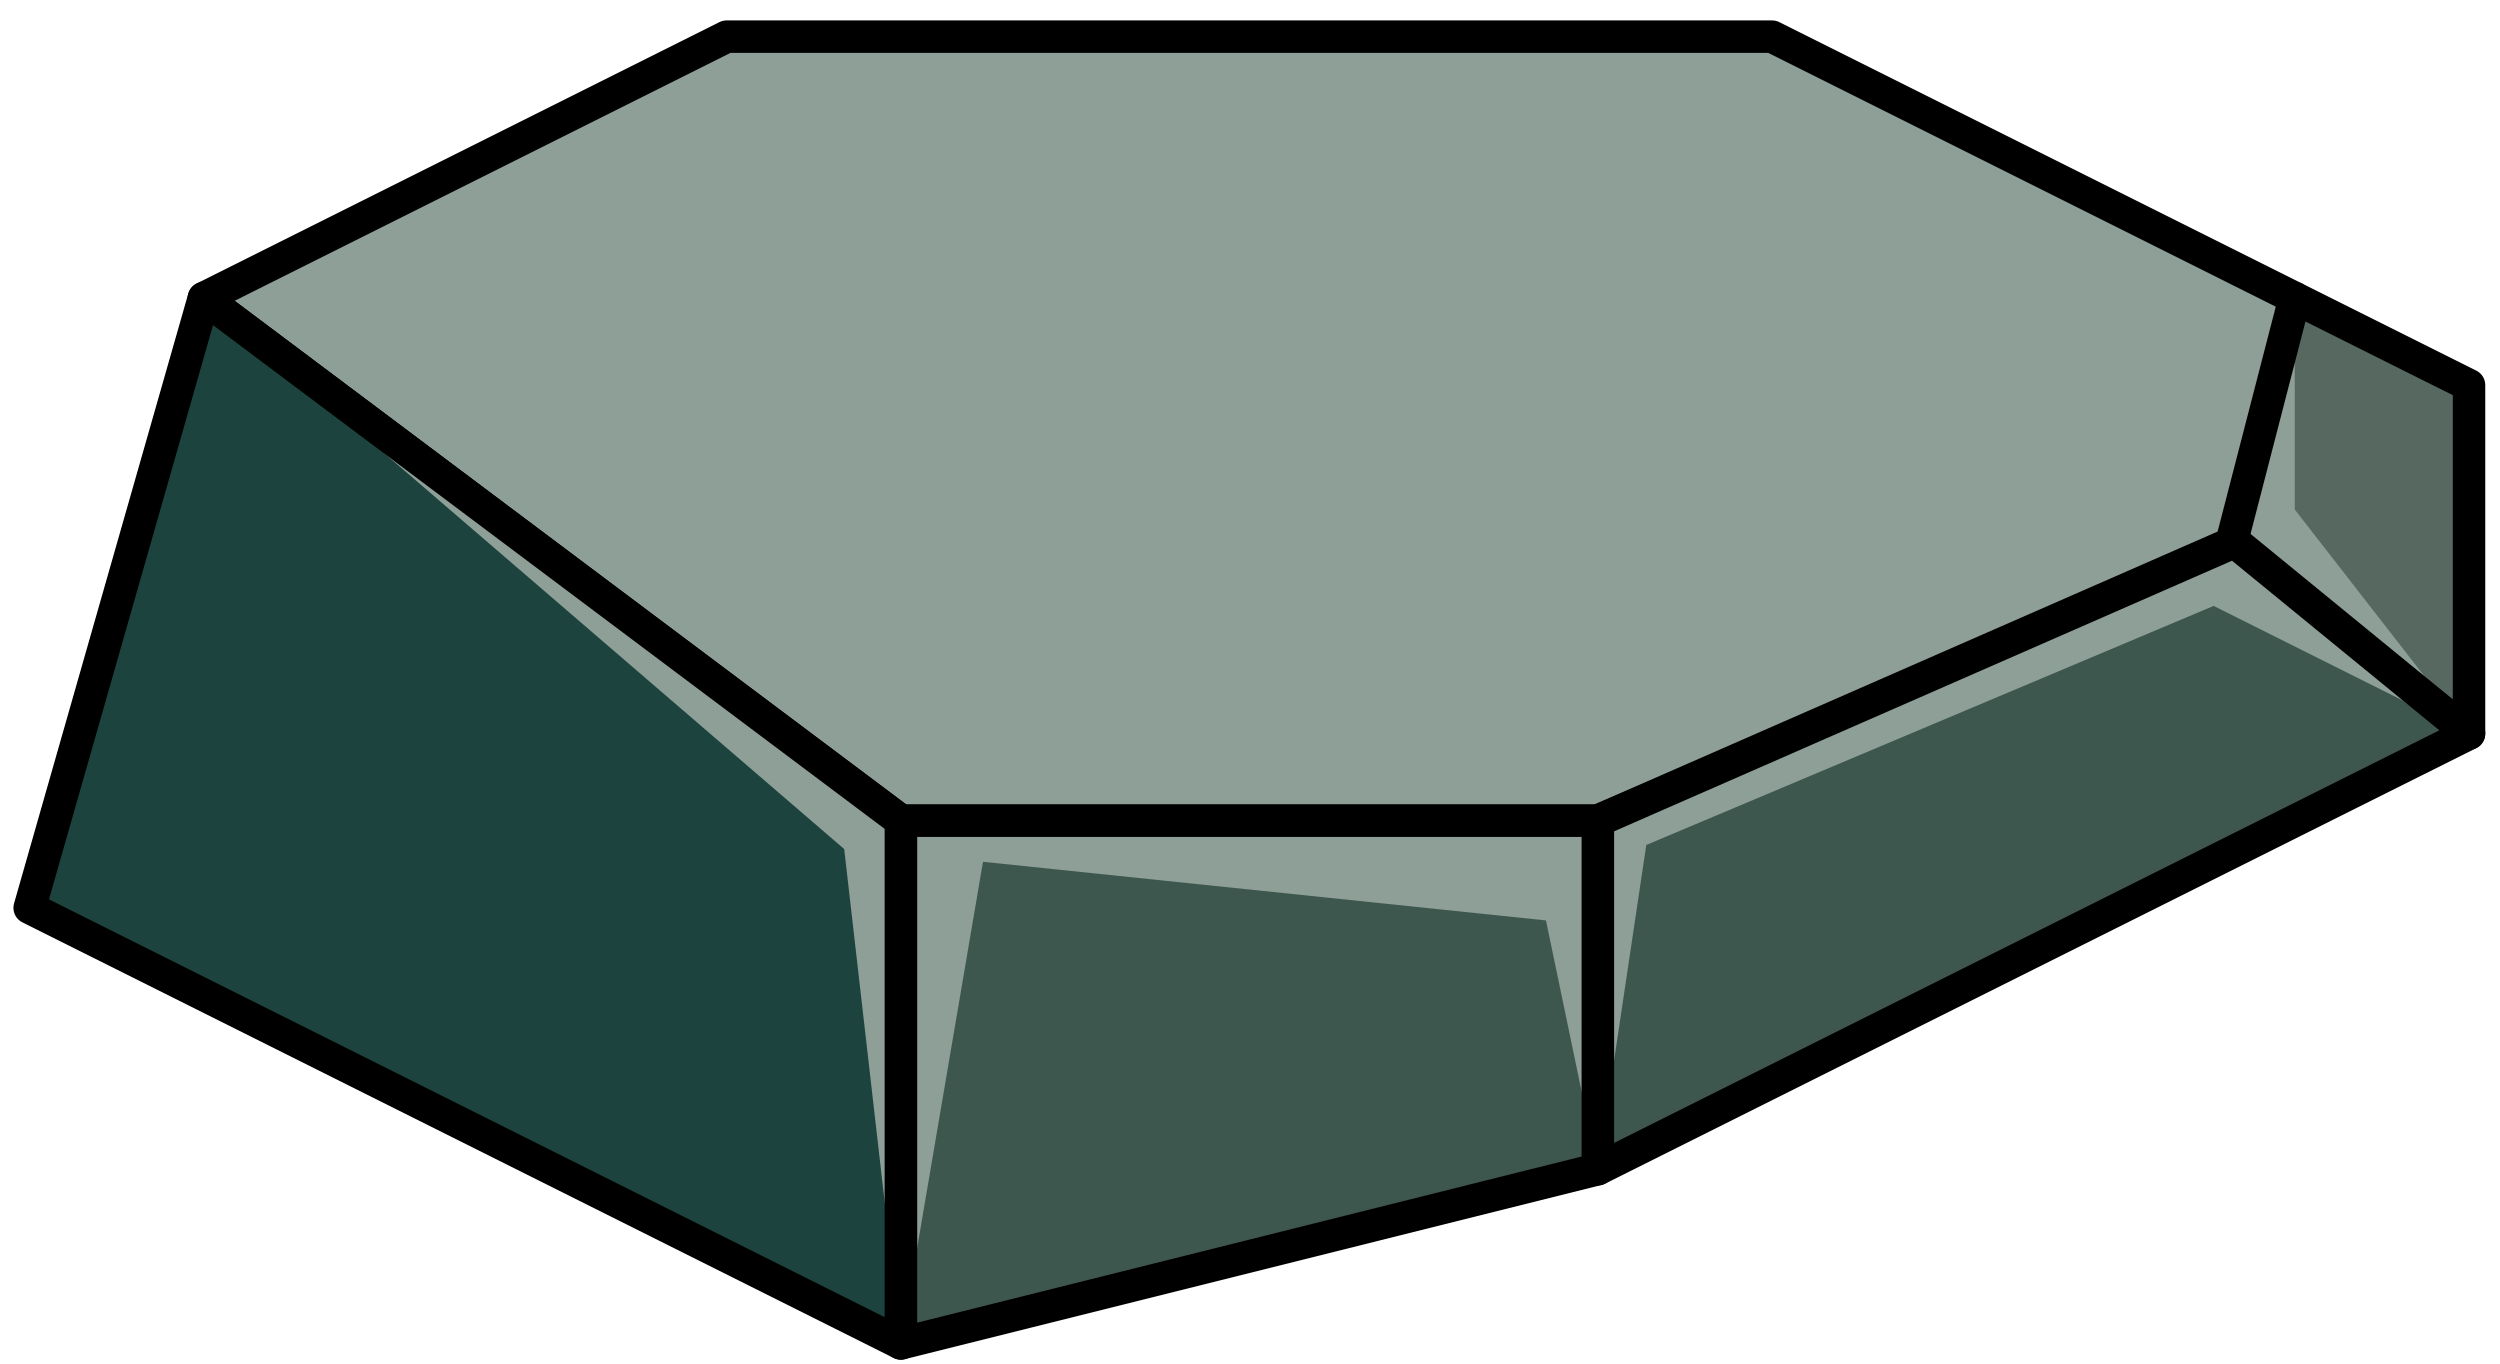<?xml version="1.0" encoding="UTF-8" standalone="no"?><!DOCTYPE svg PUBLIC "-//W3C//DTD SVG 1.1//EN" "http://www.w3.org/Graphics/SVG/1.1/DTD/svg11.dtd"><svg width="100%" height="100%" viewBox="0 0 77 42" version="1.1" xmlns="http://www.w3.org/2000/svg" xmlns:xlink="http://www.w3.org/1999/xlink" xml:space="preserve" xmlns:serif="http://www.serif.com/" style="fill-rule:evenodd;clip-rule:evenodd;stroke-linecap:round;stroke-linejoin:round;stroke-miterlimit:1.5;"><g id="rock-highlights10"><g><g><path d="M70.679,9.179l-16.099,-8.05l-32.2,0l-16.1,8.05l21.467,16.099l21.466,0c0,0 22.082,-9.395 21.466,-9.395c-0.616,0 0,-6.704 0,-6.704" style="fill:#8d9f97;"/><clipPath id="_clip1"><path d="M70.679,9.179l-16.099,-8.05l-32.2,0l-16.1,8.05l21.467,16.099l21.466,0c0,0 22.082,-9.395 21.466,-9.395c-0.616,0 0,-6.704 0,-6.704"/></clipPath><g clip-path="url(#_clip1)"><path d="M6.28,9.179l19.721,16.972l1.746,15.227l2.529,-14.835l17.34,1.806l1.597,7.662l1.493,-9.986l17.475,-7.363l7.865,3.933l-5.367,-6.902l0,-5.735l-64.399,-0.779Z" style="fill:#8d9f97;"/></g><path d="M70.679,9.179l-16.099,-8.05l-32.2,0l-16.1,8.05l21.467,16.099l21.466,0c0,0 22.082,-9.395 21.466,-9.395c-0.616,0 0,-6.704 0,-6.704" style="fill:none;stroke:#000;stroke-width:1px;"/><path d="M70.679,9.179l5.367,2.683l0,10.733l-7.313,-5.891l1.946,-7.525Z" style="fill:#56685f;"/><clipPath id="_clip2"><path d="M70.679,9.179l5.367,2.683l0,10.733l-7.313,-5.891l1.946,-7.525Z"/></clipPath><g clip-path="url(#_clip2)"><path d="M6.28,9.179l19.721,16.972l1.746,15.227l2.529,-14.835l17.34,1.806l1.597,7.662l1.493,-9.986l17.475,-7.363l7.865,3.933l-5.367,-6.902l0,-5.735l-64.399,-0.779Z" style="fill:#8d9f97;"/></g><path d="M70.679,9.179l5.367,2.683l0,10.733l-7.313,-5.891l1.946,-7.525Z" style="fill:none;stroke:#000;stroke-width:1px;"/><path d="M68.825,16.689l7.221,5.906l-26.833,13.416l0,-10.733l19.612,-8.589" style="fill:#3e574e;"/><clipPath id="_clip3"><path d="M68.825,16.689l7.221,5.906l-26.833,13.416l0,-10.733l19.612,-8.589"/></clipPath><g clip-path="url(#_clip3)"><path d="M6.28,9.179l19.721,16.972l1.746,15.227l2.529,-14.835l17.34,1.806l1.597,7.662l1.493,-9.986l17.475,-7.363l7.865,3.933l-5.367,-6.902l0,-5.735l-64.399,-0.779Z" style="fill:#8d9f97;"/></g><path d="M68.825,16.689l7.221,5.906l-26.833,13.416l0,-10.733l19.612,-8.589" style="fill:none;stroke:#000;stroke-width:1px;"/><path d="M49.213,25.278l0,10.733l-21.466,5.367l0,-16.1l21.466,0" style="fill:#3e574e;"/><clipPath id="_clip4"><path d="M49.213,25.278l0,10.733l-21.466,5.367l0,-16.1l21.466,0"/></clipPath><g clip-path="url(#_clip4)"><path d="M6.28,9.179l19.721,16.972l1.746,15.227l2.529,-14.835l17.34,1.806l1.597,7.662l1.493,-9.986l17.475,-7.363l7.865,3.933l-5.367,-6.902l0,-5.735l-64.399,-0.779Z" style="fill:#8d9f97;"/></g><path d="M49.213,25.278l0,10.733l-21.466,5.367l0,-16.1l21.466,0" style="fill:none;stroke:#000;stroke-width:1px;"/><path d="M6.28,9.179l21.467,16.099l0,16.1l-26.833,-13.416l5.366,-18.783Z" style="fill:#1c433d;"/><clipPath id="_clip5"><path d="M6.28,9.179l21.467,16.099l0,16.1l-26.833,-13.416l5.366,-18.783Z"/></clipPath><g clip-path="url(#_clip5)"><path d="M6.28,9.179l19.721,16.972l1.746,15.227l2.529,-14.835l17.34,1.806l1.597,7.662l1.493,-9.986l17.475,-7.363l7.865,3.933l-5.367,-6.902l0,-5.735l-64.399,-0.779Z" style="fill:#8d9f97;"/></g><path d="M6.28,9.179l21.467,16.099l0,16.1l-26.833,-13.416l5.366,-18.783Z" style="fill:none;stroke:#000;stroke-width:1px;"/></g></g></g></svg>